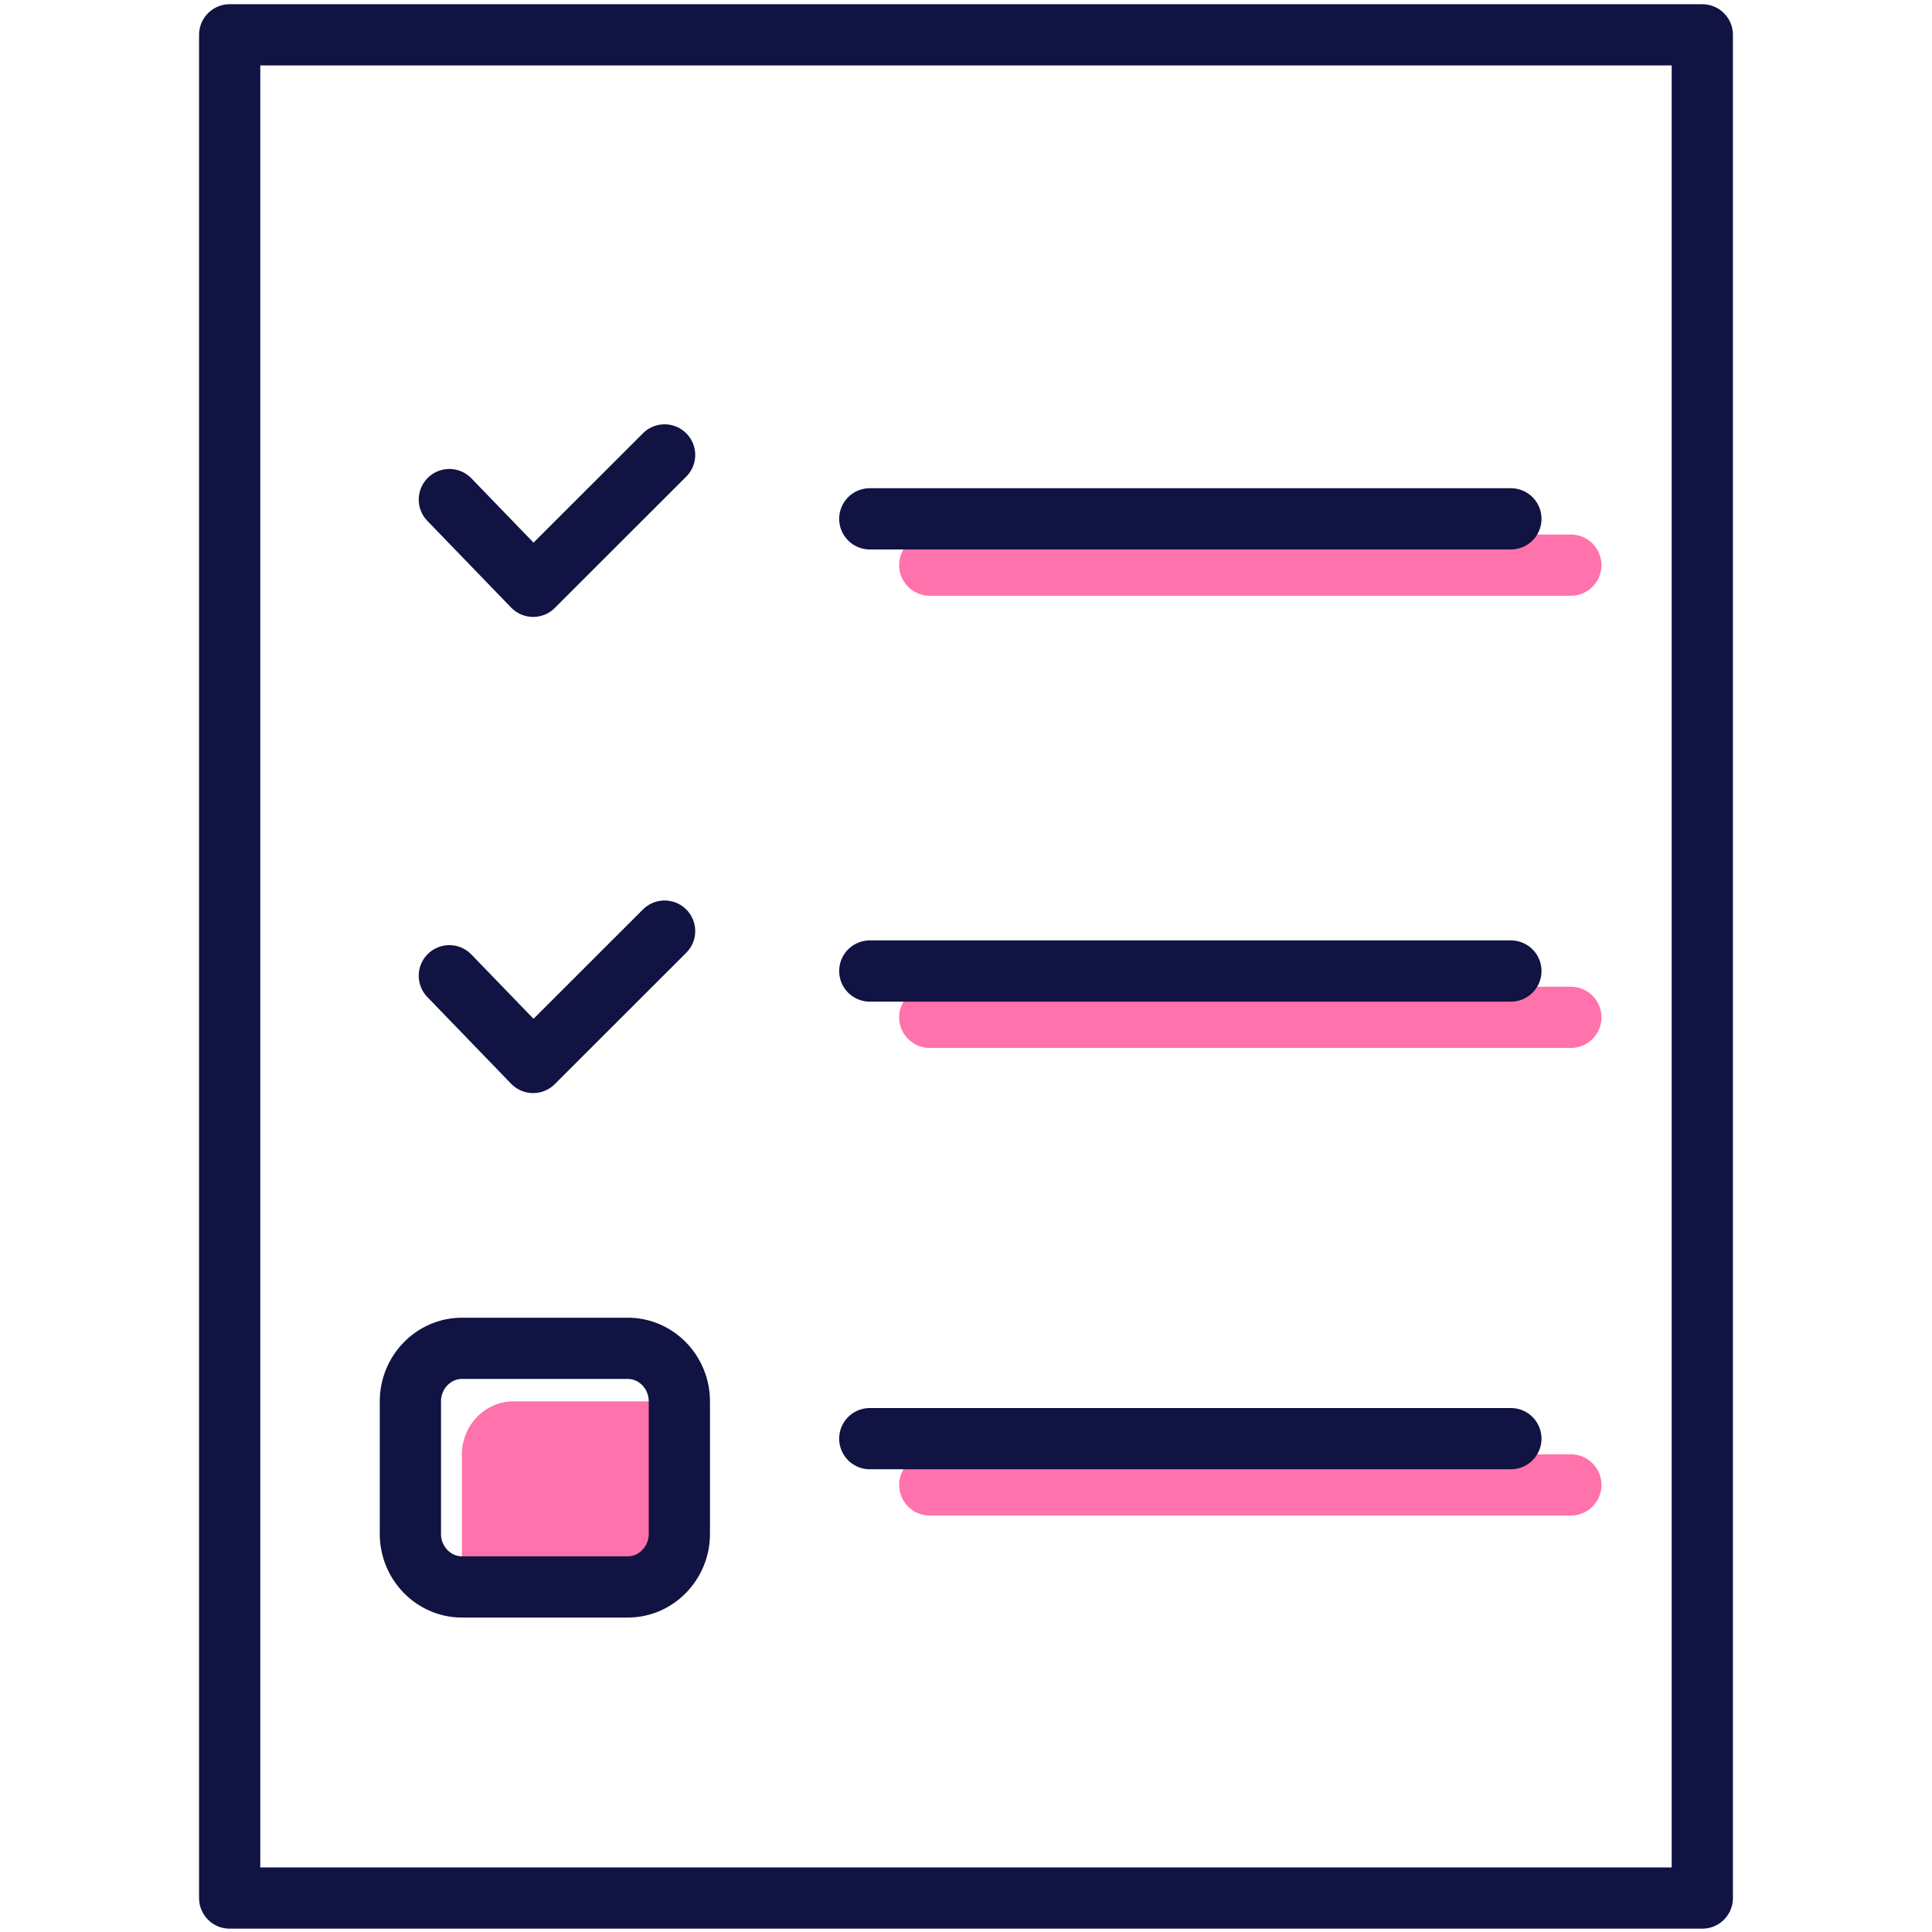 <?xml version="1.0" encoding="UTF-8"?><svg class="sharedtaskList" xmlns="http://www.w3.org/2000/svg" viewBox="0 0 512 512"><style><![CDATA[svg.sharedtaskList .D{stroke-linejoin:round}svg.sharedtaskList .E{stroke-miterlimit:10}svg.sharedtaskList .F{stroke-width:16.229}svg.sharedtaskList .G{stroke:#111342}svg.sharedtaskList .H{stroke-linecap:round}]]></style><g class="D E F G"><path d="M451.127 503.004H338.866 60.868V9.23h78.07 244.407 67.783z" fill="#fff"/><path d="M119.083 258.585l22.204 22.981 34.841-34.811m-57.045-114.36l22.204 22.981 34.841-34.811" fill="none" class="H"/></g><path d="M246.4 149.77h169.886M246.4 269.603h169.886M246.4 393.52h169.886" fill="none" stroke="#ff72ac" class="D E F H"/><path d="M230.504 137.498H400.4M230.504 257.33H400.4M230.504 381.257H400.4" fill="none" class="G D E F H"/><path d="M180.037 371.372v35.13c0 7.726-6.148 14.052-13.656 14.052h-43.969v-35.13c0-7.726 6.148-14.052 13.656-14.052z" fill="#ff72ac"/><path d="M180.037 371.372v35.13c0 7.726-6.148 14.052-13.656 14.052h-43.969c-7.508 0-13.656-6.326-13.656-14.052v-35.13c0-7.726 6.148-14.052 13.656-14.052h43.969c7.518 0 13.656 6.326 13.656 14.052z" fill="none" class="D E F G"/></svg>